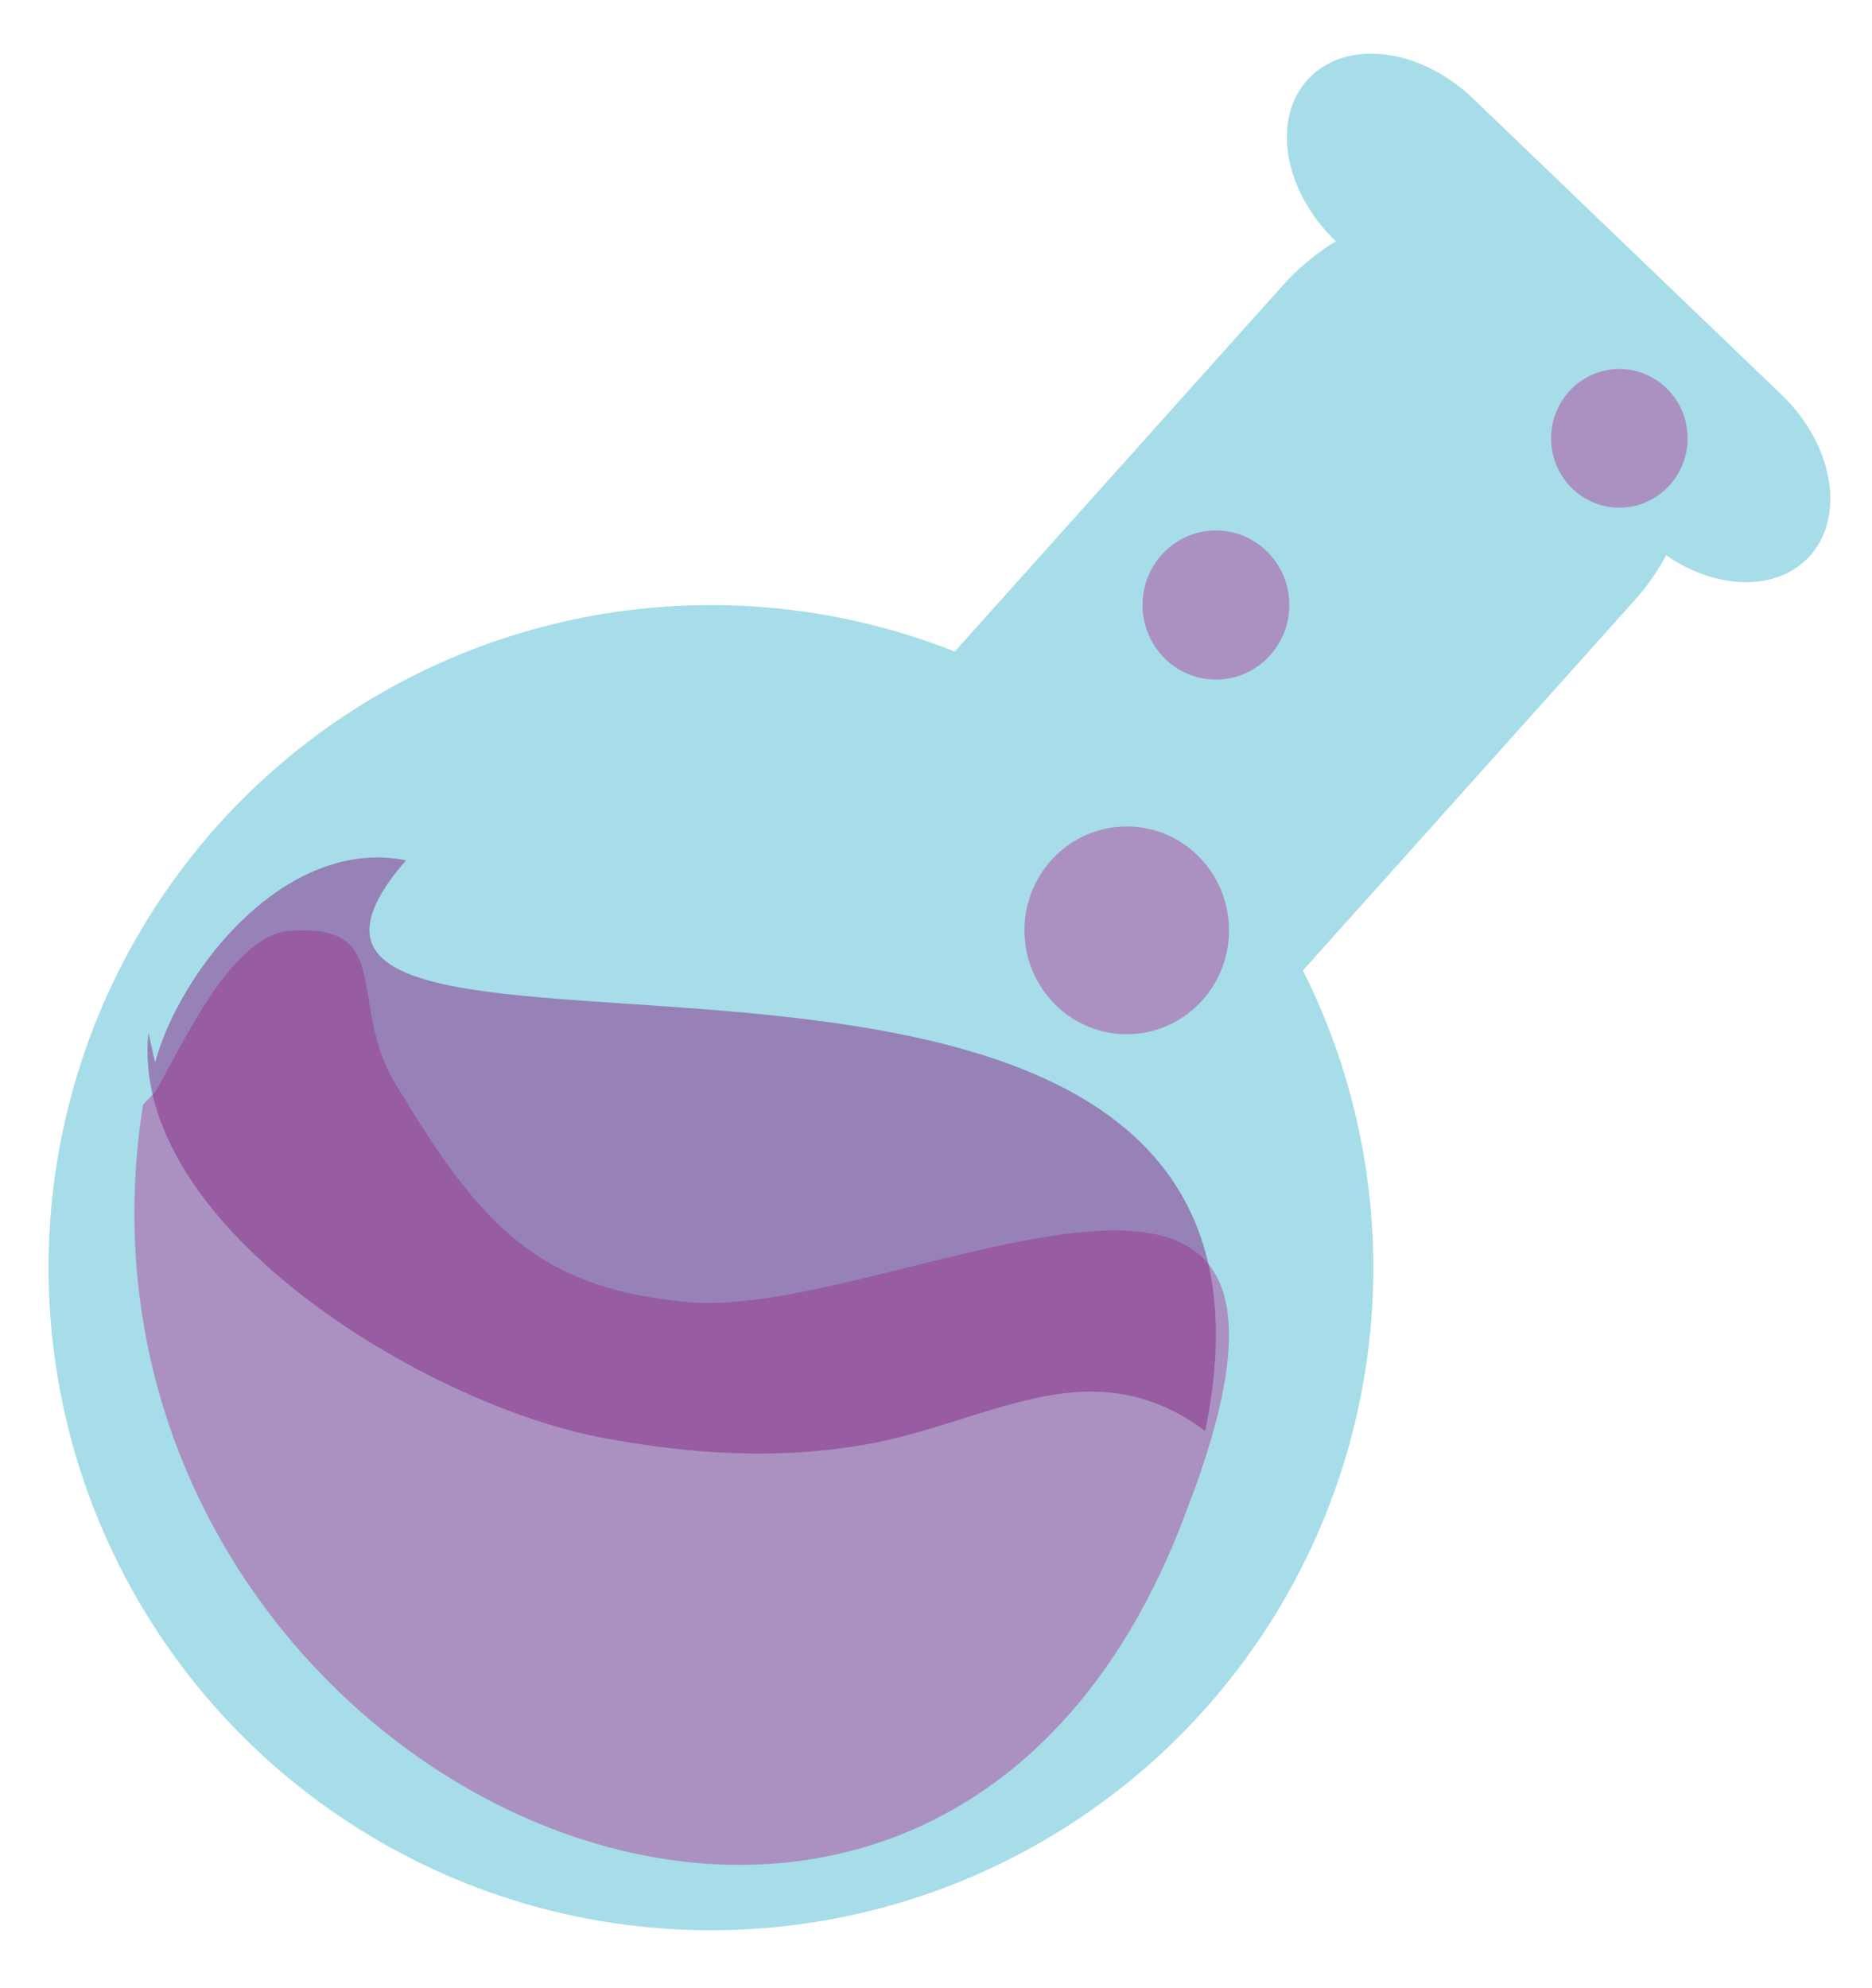 <?xml version="1.0" encoding="utf-8"?>
<!-- Generator: Adobe Illustrator 16.0.0, SVG Export Plug-In . SVG Version: 6.00 Build 0)  -->
<!DOCTYPE svg PUBLIC "-//W3C//DTD SVG 1.1//EN" "http://www.w3.org/Graphics/SVG/1.1/DTD/svg11.dtd">
<svg version="1.1" id="Calque_1" xmlns="http://www.w3.org/2000/svg" xmlns:xlink="http://www.w3.org/1999/xlink" x="0px" y="0px"
	 width="97.184px" height="103.153px" viewBox="0 0 97.184 103.153" enable-background="new 0 0 97.184 103.153"
	 xml:space="preserve">
<g>
	<g>
		<g>
			<circle fill="#A6DDE9" cx="36.908" cy="65.788" r="34.387"/>
			<path fill="#A6DDE9" d="M62.685,55.893c-4.517,5.039-12.263,5.462-17.303,0.946l0,0c-5.039-4.517-5.463-12.263-0.946-17.302
				l22.159-24.724c4.518-5.039,12.264-5.462,17.303-0.946l0,0c5.039,4.516,5.463,12.263,0.946,17.303L62.685,55.893z"/>
			<path fill="#A6DDE9" d="M93.876,28.94c-1.965,2.048-5.776,1.578-8.514-1.049L69.35,12.523c-2.737-2.626-3.362-6.416-1.397-8.462
				l0,0c1.964-2.049,5.776-1.578,8.514,1.049l16.012,15.367C95.215,23.104,95.841,26.893,93.876,28.94L93.876,28.94z"/>
		</g>
		<g opacity="0.5">
			<path fill="#B0469A" d="M7.424,57.331c-5.474,34.663,40.75,57.13,54.13,21.184c9.732-25.035-14.597-10.271-25.544-10.913
				c-7.906-0.643-10.948-3.852-15.205-10.912c-3.042-4.494,0-8.987-6.083-8.345c-3.041,0.642-5.474,6.419-6.69,8.345"/>
		</g>
		<g opacity="0.5">
			<path fill="#852886" d="M7.707,53.592c-1.029,9.871,14.057,19.125,23.314,20.976c4.8,0.926,9.6,1.234,14.4,0.309
				c6.171-1.234,11.314-4.936,17.143-0.617c7.04-33.622-54.857-14.189-41.486-29.613c-6.171-1.234-11.657,5.552-13.029,10.488"/>
		</g>
	</g>
	<ellipse opacity="0.5" fill="#B0469A" cx="58.494" cy="48.282" rx="5.31" ry="5.392"/>
	<ellipse opacity="0.5" fill="#B0469A" cx="63.124" cy="31.399" rx="3.811" ry="3.87"/>
	<ellipse opacity="0.5" fill="#B0469A" cx="84.068" cy="22.748" rx="3.544" ry="3.598"/>
</g>
</svg>
